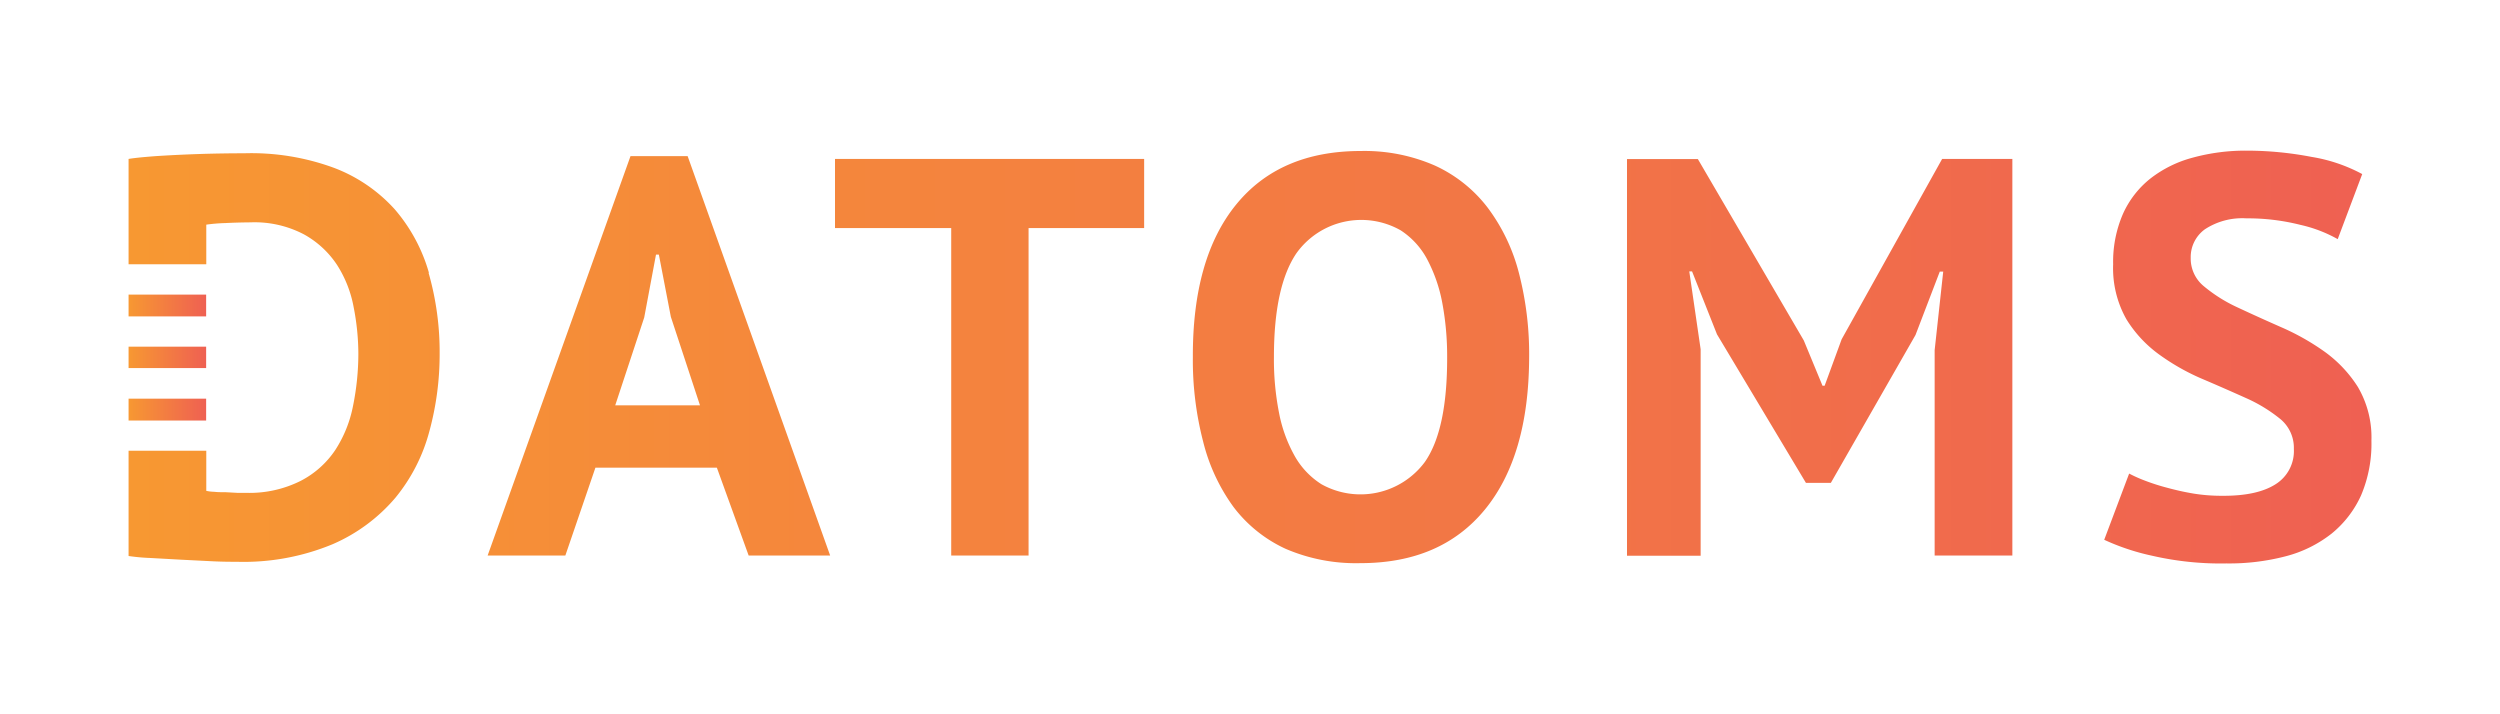 <svg id="Layer_1" data-name="Layer 1" xmlns="http://www.w3.org/2000/svg"
 xmlns:xlink="http://www.w3.org/1999/xlink" viewBox="0 0 350 100">
 <defs><style>.cls-1{fill:url(#linear-gradient);}.cls-2{fill:url(#linear-gradient-2);}</style>
 <linearGradient id="linear-gradient" x1="18" y1="50" x2="332" y2="50" gradientUnits="userSpaceOnUse">
 <stop offset="0" stop-color="#f79832"/><stop offset="1" stop-color="#ef6052"/>
 </linearGradient>
 <linearGradient id="linear-gradient-2" x1="18" y1="50.05" x2="28.86" y2="50.05" xlink:href="#linear-gradient"/>
 </defs>
 <title>site_logo_datoms</title>
 <path class="cls-1" d="M60.05,38.19a23.45,23.45,0,0,0-4.78-8.88,21.89,21.89,0,0,0-8.48-5.8,33.5,
 33.5,0,0,0-12.61-2.05q-6.21,0-12.41.4c-1.39.11-2.66.21-3.77.39V37H28.88V31.45a23.65,23.65,0,0,1,
 2.66-.22c1.18-.06,2.36-.09,3.54-.1a14.86,14.86,0,0,1,7.45,1.67,13.17,13.17,0,0,1,4.65,4.28A16.43,16.43,
 0,0,1,49.51,43a34.14,34.14,0,0,1,.66,6.54,36.87,36.87,0,0,1-.74,7.26A17.44,17.44,0,0,1,46.94,63a13,13,
 0,0,1-4.84,4.32A16,16,0,0,1,34.47,69c-.29,0-.66,0-1.23,0l-1.65-.09c-.59,0-1.12,0-1.62-.06a5.79,5.79,0,
 0,1-1.09-.13V63.1H18V77.84a27.86,27.86,0,0,0,3.1.28l4.31.24,4.37.22c1.48.07,2.53.07,3.38.07a32.51,
 32.51,0,0,0,13.43-2.47,24.05,24.05,0,0,0,8.77-6.5,24.57,24.57,0,0,0,4.75-9.29,41.06,41.06,0,0,0,
 1.44-10.86A40.24,40.24,0,0,0,60,38.19ZM96.27,21.86h-8l-20,55.91H79.15l4.21-12.3h17l4.45,
 12.3h11.41ZM86.13,56.75l4.06-12.3,1.65-8.81h.4l1.68,8.72L98,56.75Zm30.77-34.5v9.68h16.27V77.77H144V31.93h16.18V22.25Zm95.74,
 15.94a26,26,0,0,0-4.36-9.11,19.5,19.5,0,0,0-7.37-5.89,24.59,24.59,0,0,0-10.4-2.05q-11.34,0-17.45,
 7.5T167,50a45.25,45.25,0,0,0,1.44,11.82A26.23,26.23,0,0,0,172.71,71,19.22,19.22,0,0,0,180,76.84a24.88,24.88,0,0,0,10.47,2q11.27,0,17.42-7.51T214.08,50A45.25,45.25,0,0,0,212.64,38.19Zm-13.17,26.5A11.22,11.22,0,0,1,185,67.79a11.12,11.12,0,0,1-3.77-4,20,20,0,0,1-2.18-6.07,38.64,38.64,0,0,1-.7-7.74q0-9.9,3.16-14.54a11.17,11.17,0,0,1,14.59-3.19,11,11,0,0,1,3.73,4.1,21.38,21.38,0,0,1,2.1,6.11,40.37,40.37,0,0,1,.67,7.52Q202.63,60.18,199.47,64.69ZM271.9,22.25,257.83,47.5,255.45,54h-.3l-2.62-6.34L237.7,22.27h-9.92V77.8h10.31V48.9L236.5,38h.39l3.49,8.81,12.45,20.79h3.49l11.85-20.7,3.4-8.88h.48l-1.2,11V77.77h10.88V22.25Zm58.25,32a17.78,17.78,0,0,0-4.69-5,33.42,33.42,0,0,0-6.11-3.45q-3.27-1.44-6.11-2.77a21.06,21.06,0,0,1-4.68-2.94,5,5,0,0,1-1.86-4,4.8,4.8,0,0,1,2-4,9.55,9.55,0,0,1,5.82-1.52,29.85,29.85,0,0,1,7.53.91,19.13,19.13,0,0,1,5.23,2l3.43-9.11a22.5,22.5,0,0,0-7.07-2.4,48.1,48.1,0,0,0-9.12-.88,28,28,0,0,0-7.61,1A16.52,16.52,0,0,0,301.05,25a13.23,13.23,0,0,0-3.86,5,16.84,16.84,0,0,0-1.35,7,14.52,14.52,0,0,0,1.86,7.7,17.24,17.24,0,0,0,4.68,5,31,31,0,0,0,6.11,3.42c2.18.93,4.22,1.83,6.11,2.68a21.2,21.2,0,0,1,4.69,2.9,5.22,5.22,0,0,1,1.85,4.15,5.48,5.48,0,0,1-2.57,4.95q-2.58,1.64-7.42,1.61a24.53,24.53,0,0,1-4-.3q-1.86-.31-3.69-.81a29.47,29.47,0,0,1-3.14-1,19.76,19.76,0,0,1-2.24-1l-3.49,9.27a31.79,31.79,0,0,0,6.65,2.22,42.69,42.69,0,0,0,10.47,1.09,31.24,31.24,0,0,0,8.28-1,17.43,17.43,0,0,0,6.44-3.18,14.7,14.7,0,0,0,4.12-5.35A18.48,18.48,0,0,0,332,61.68a13.91,13.91,0,0,0-1.85-7.42Z"/><path class="cls-2" d="M18,48.53H28.86v3H18Zm0,7.28H28.86v3.06H18Zm0-14.57H28.86V44.3H18Z"/></svg>
